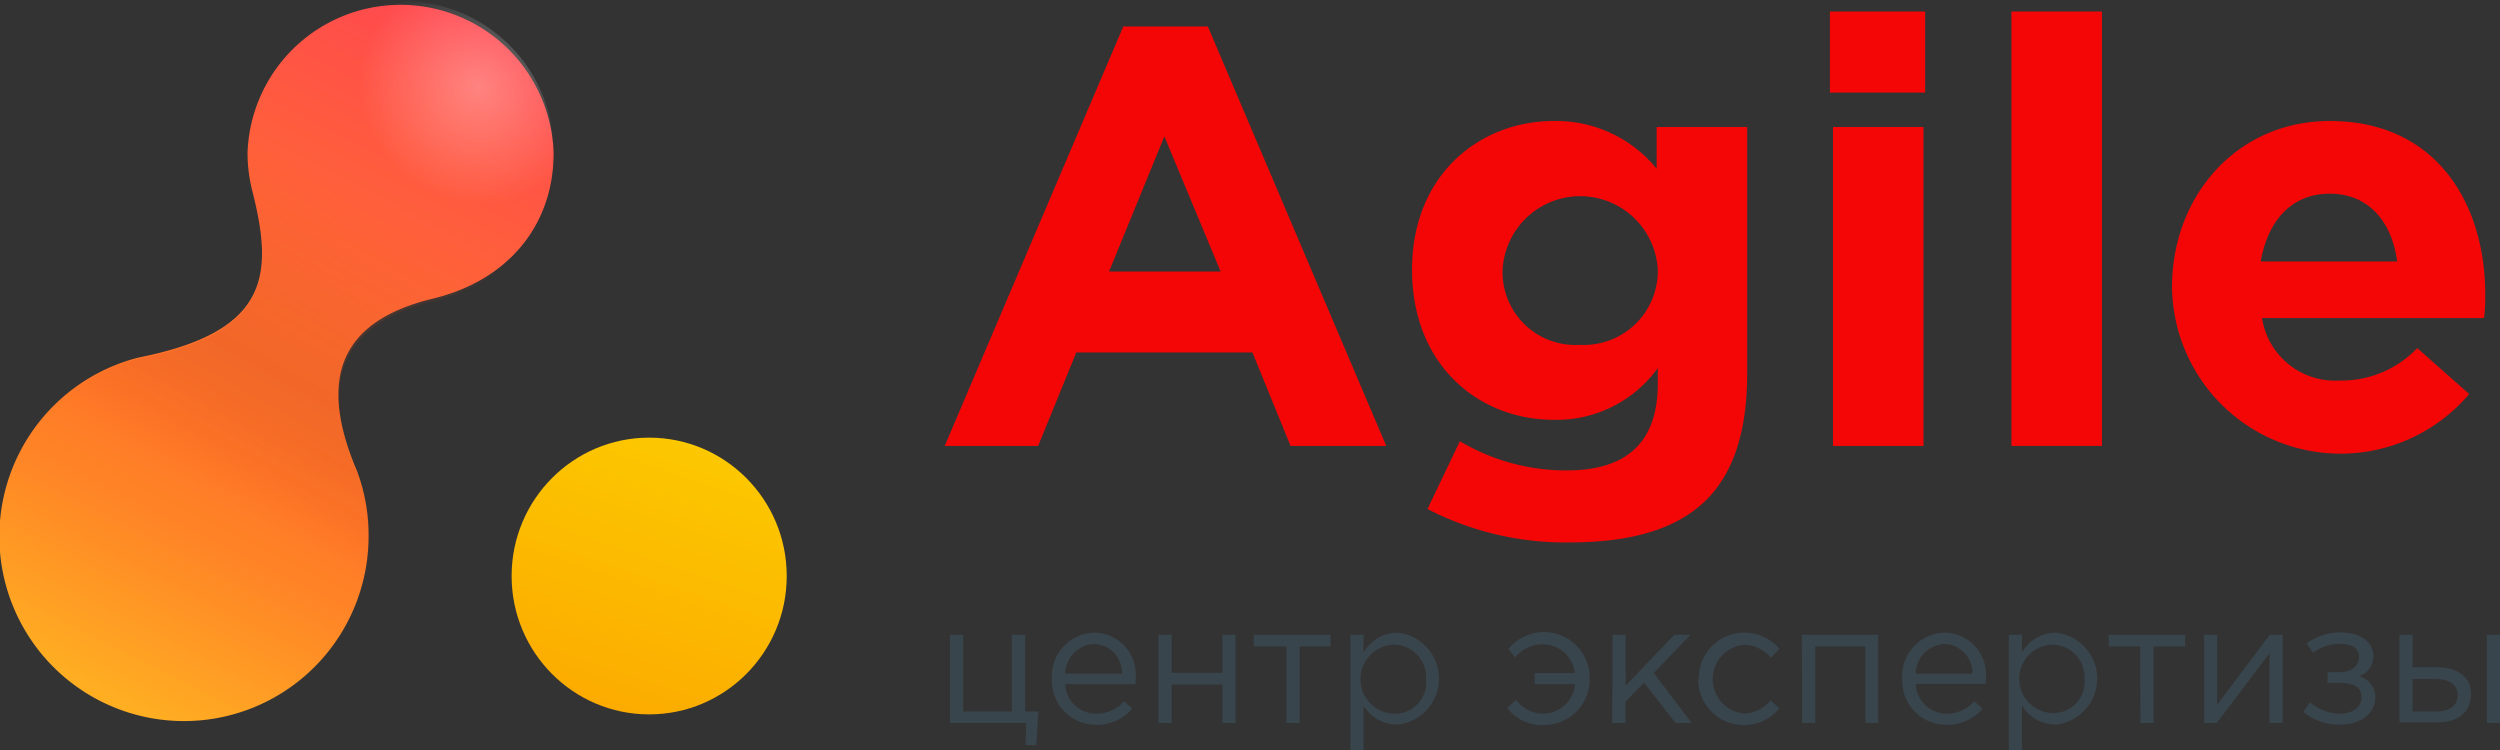 <svg id="Слой_1" data-name="Слой 1" xmlns="http://www.w3.org/2000/svg" xmlns:xlink="http://www.w3.org/1999/xlink" viewBox="0 0 154.12 46.26"><rect x="0" y="0" width="154.12" height="46.26" fill="#333333" stroke="none"/><defs><style>.cls-1{fill:url(#Безымянный_градиент_271);}.cls-2{fill:url(#Безымянный_градиент_246);}.cls-3{fill:url(#Безымянный_градиент_214);}.cls-4{fill:url(#Безымянный_градиент_172);}.cls-5{fill:#f40606;}.cls-6{fill:#39454c;}</style><linearGradient id="Безымянный_градиент_271" x1="42.79" y1="27.37" x2="36.75" y2="45.09" gradientUnits="userSpaceOnUse"><stop offset="0" stop-color="#fcc800"/><stop offset="1" stop-color="#fca900"/></linearGradient><linearGradient id="Безымянный_градиент_246" x1="6.42" y1="42.86" x2="37.41" y2="-18.17" gradientUnits="userSpaceOnUse"><stop offset="0" stop-color="#ffae22"/><stop offset="0.03" stop-color="#ffa623"/><stop offset="0.16" stop-color="#ff8526"/><stop offset="0.24" stop-color="#ff7827"/><stop offset="0.38" stop-color="#ff6e2f"/><stop offset="0.61" stop-color="#ff5346"/><stop offset="0.92" stop-color="#ff286a"/><stop offset="1" stop-color="#ff1b75"/></linearGradient><radialGradient id="Безымянный_градиент_214" cx="63.85" cy="75.76" r="6.65" gradientTransform="matrix(0.01, 1.11, -1.07, 0, 111.01, -61.63)" gradientUnits="userSpaceOnUse"><stop offset="0" stop-color="#fff" stop-opacity="0.3"/><stop offset="1" stop-color="#fff" stop-opacity="0"/></radialGradient><linearGradient id="Безымянный_градиент_172" x1="12.83" y1="30.5" x2="23.51" y2="11.91" gradientUnits="userSpaceOnUse"><stop offset="0" stop-color="#ff5122" stop-opacity="0"/><stop offset="0.14" stop-color="#db461d" stop-opacity="0.11"/><stop offset="0.27" stop-color="#c53f19" stop-opacity="0.18"/><stop offset="0.4" stop-color="#bd3d18" stop-opacity="0.2"/><stop offset="0.59" stop-color="#c9411a" stop-opacity="0.16"/><stop offset="0.87" stop-color="#ea4b1f" stop-opacity="0.06"/><stop offset="1" stop-color="#ff5122" stop-opacity="0"/></linearGradient></defs><title>logo_rus-1</title><ellipse class="cls-1" cx="40.02" cy="35.51" rx="8.48" ry="8.53"/><path class="cls-2" d="M34.13,9.43a9.44,9.44,0,0,0-18.87,0,9.33,9.33,0,0,0,.29,2.32c1.32,5.2,1.07,8.69-7,10.29h0a11.38,11.38,0,1,0,14.17,11,11.25,11.25,0,0,0-.71-4h0v0c-2.79-6.53-.2-9.41,4.59-10.61C31.26,17.34,34.13,13.94,34.13,9.43Z"/><ellipse class="cls-3" cx="25.59" cy="8.55" rx="8.19" ry="8.75" transform="translate(1.98 21.61) rotate(-47.43)"/><path class="cls-4" d="M26.64,18.59A10.72,10.72,0,0,0,31,16.45c-4.3-2.8-11.32-7.4-15.22-9.95a9.48,9.48,0,0,0-.5,3,9.25,9.25,0,0,0,.29,2.31c1.32,5.21,1.07,8.7-7,10.3h0a11.31,11.31,0,0,0-5.5,3.23L22.46,35.81a11.33,11.33,0,0,0-.4-6.58h0v0C19.26,22.67,21.85,19.8,26.64,18.59Z"/><path class="cls-5" d="M69.25,1.63h5.21l11,25.86H79.56l-2.35-5.76H66.35L64,27.49H58.24Zm6,15.11L71.78,8.41l-3.41,8.33Z"/><path class="cls-5" d="M88,31.38,90,27.2A12.77,12.77,0,0,0,96.59,29c3.81,0,5.61-1.84,5.61-5.36v-.95a7.69,7.69,0,0,1-6.42,3.19c-4.59,0-8.73-3.34-8.73-9.25s4.22-9.17,8.73-9.17a8,8,0,0,1,6.35,2.94V7.83h5.58V23.05c0,3.53-.85,6.1-2.5,7.75-1.83,1.83-4.66,2.64-8.48,2.64A18.52,18.52,0,0,1,88,31.38ZM102.2,16.63a4.79,4.79,0,0,0-9.57.08,4.49,4.49,0,0,0,4.77,4.55A4.56,4.56,0,0,0,102.2,16.63Z"/><path class="cls-5" d="M112.81.71h5.87v5h-5.87ZM113,7.83h5.58V27.49H113Z"/><path class="cls-5" d="M124,.71h5.58V27.49H124Z"/><path class="cls-5" d="M133.9,17.7c0-5.62,4-10.24,9.73-10.24,6.57,0,9.58,5.1,9.58,10.68,0,.44,0,.95-.08,1.47H139.45a4.56,4.56,0,0,0,4.8,3.85,6.45,6.45,0,0,0,4.77-2l3.2,2.83A10.39,10.39,0,0,1,133.9,17.7Zm13.88-1.58c-.33-2.5-1.8-4.18-4.15-4.18s-3.82,1.65-4.26,4.18Z"/><path class="cls-6" d="M63.27,44.57h-4.7V39.13h.81v4.73h3V39.13h.82v4.73h.82l-.13,2.07h-.67Z"/><path class="cls-6" d="M64.85,41.86A2.68,2.68,0,0,1,67.46,39,2.59,2.59,0,0,1,70,41.9c0,.07,0,.16,0,.28H65.67A1.9,1.9,0,0,0,67.58,44a2.27,2.27,0,0,0,1.72-.77l.5.45a2.8,2.8,0,0,1-2.24,1A2.71,2.71,0,0,1,64.85,41.86Zm4.32-.33a1.78,1.78,0,0,0-1.73-1.83,1.87,1.87,0,0,0-1.77,1.83Z"/><path class="cls-6" d="M71.42,39.13h.81v2.35h3.13V39.13h.81v5.44h-.81V42.2H72.23v2.37h-.81Z"/><path class="cls-6" d="M79.3,39.85h-2v-.72h4.72v.72H80.12v4.72H79.3Z"/><path class="cls-6" d="M83.25,39.13h.81v1.1A2.44,2.44,0,0,1,86.15,39a2.85,2.85,0,0,1,0,5.67,2.47,2.47,0,0,1-2.09-1.16v2.73h-.81Zm4.66,2.72A2,2,0,0,0,86,39.74,2.11,2.11,0,0,0,86,44,1.92,1.92,0,0,0,87.91,41.85Z"/><path class="cls-6" d="M92.92,43.65l.53-.51A2.18,2.18,0,0,0,95.1,44a2,2,0,0,0,2-1.83H94.61v-.68h2.48a2,2,0,0,0-2-1.77,2.22,2.22,0,0,0-1.69.81L93,40a2.82,2.82,0,0,1,5,1.87,2.8,2.8,0,0,1-2.79,2.82A2.67,2.67,0,0,1,92.92,43.65Z"/><path class="cls-6" d="M99.41,39.13h.81v3.14l3-3.14h1l-2.27,2.36,2.34,3.08h-1l-1.94-2.49-1.15,1.18v1.31h-.81Z"/><path class="cls-6" d="M104.73,41.86A2.8,2.8,0,0,1,107.52,39a2.84,2.84,0,0,1,2.18,1l-.52.55a2.22,2.22,0,0,0-1.67-.8,2.13,2.13,0,0,0,0,4.24,2.17,2.17,0,0,0,1.64-.82l.54.5a2.82,2.82,0,0,1-5-1.79Z"/><path class="cls-6" d="M111.08,39.13h4.71v5.44H115V39.85h-3.09v4.72h-.81Z"/><path class="cls-6" d="M117.27,41.86A2.68,2.68,0,0,1,119.88,39a2.59,2.59,0,0,1,2.54,2.88c0,.07,0,.16,0,.28h-4.32A1.91,1.91,0,0,0,120,44a2.26,2.26,0,0,0,1.71-.77l.51.45a2.81,2.81,0,0,1-2.24,1A2.71,2.71,0,0,1,117.27,41.86Zm4.33-.33a1.79,1.79,0,0,0-1.74-1.83,1.88,1.88,0,0,0-1.77,1.83Z"/><path class="cls-6" d="M123.84,39.13h.81v1.1A2.42,2.42,0,0,1,126.73,39a2.85,2.85,0,0,1,0,5.67,2.45,2.45,0,0,1-2.08-1.16v2.73h-.81Zm4.66,2.72a2,2,0,0,0-1.91-2.11,2.11,2.11,0,0,0,0,4.22A1.92,1.92,0,0,0,128.5,41.85Z"/><path class="cls-6" d="M131.94,39.85H130v-.72h4.71v.72h-1.94v4.72h-.82Z"/><path class="cls-6" d="M135.88,39.13h.81v4.31l3.24-4.31h.79v5.44h-.81v-4.3l-3.25,4.3h-.78Z"/><path class="cls-6" d="M142,43.89l.41-.6a2.82,2.82,0,0,0,1.82.71c.71,0,1.35-.34,1.35-1s-.48-.9-1.37-.9h-.72v-.66h.73c.72,0,1.21-.37,1.21-.94s-.5-.81-1.18-.81a2.75,2.75,0,0,0-1.65.55l-.4-.57a3.44,3.44,0,0,1,2.11-.68c1.22,0,2,.61,2,1.45a1.3,1.3,0,0,1-.88,1.25,1.34,1.34,0,0,1,1,1.34c0,.87-.81,1.64-2.16,1.64A3.42,3.42,0,0,1,142,43.89Z"/><path class="cls-6" d="M147.92,39.13h.81v2h1.45c1.18,0,2.15.49,2.15,1.64s-.81,1.76-2.05,1.76h-2.36Zm2.28,4.73c.81,0,1.31-.35,1.31-1s-.51-1-1.34-1h-1.44v2Zm3.11-4.73h.81v5.44h-.81Z"/></svg>
